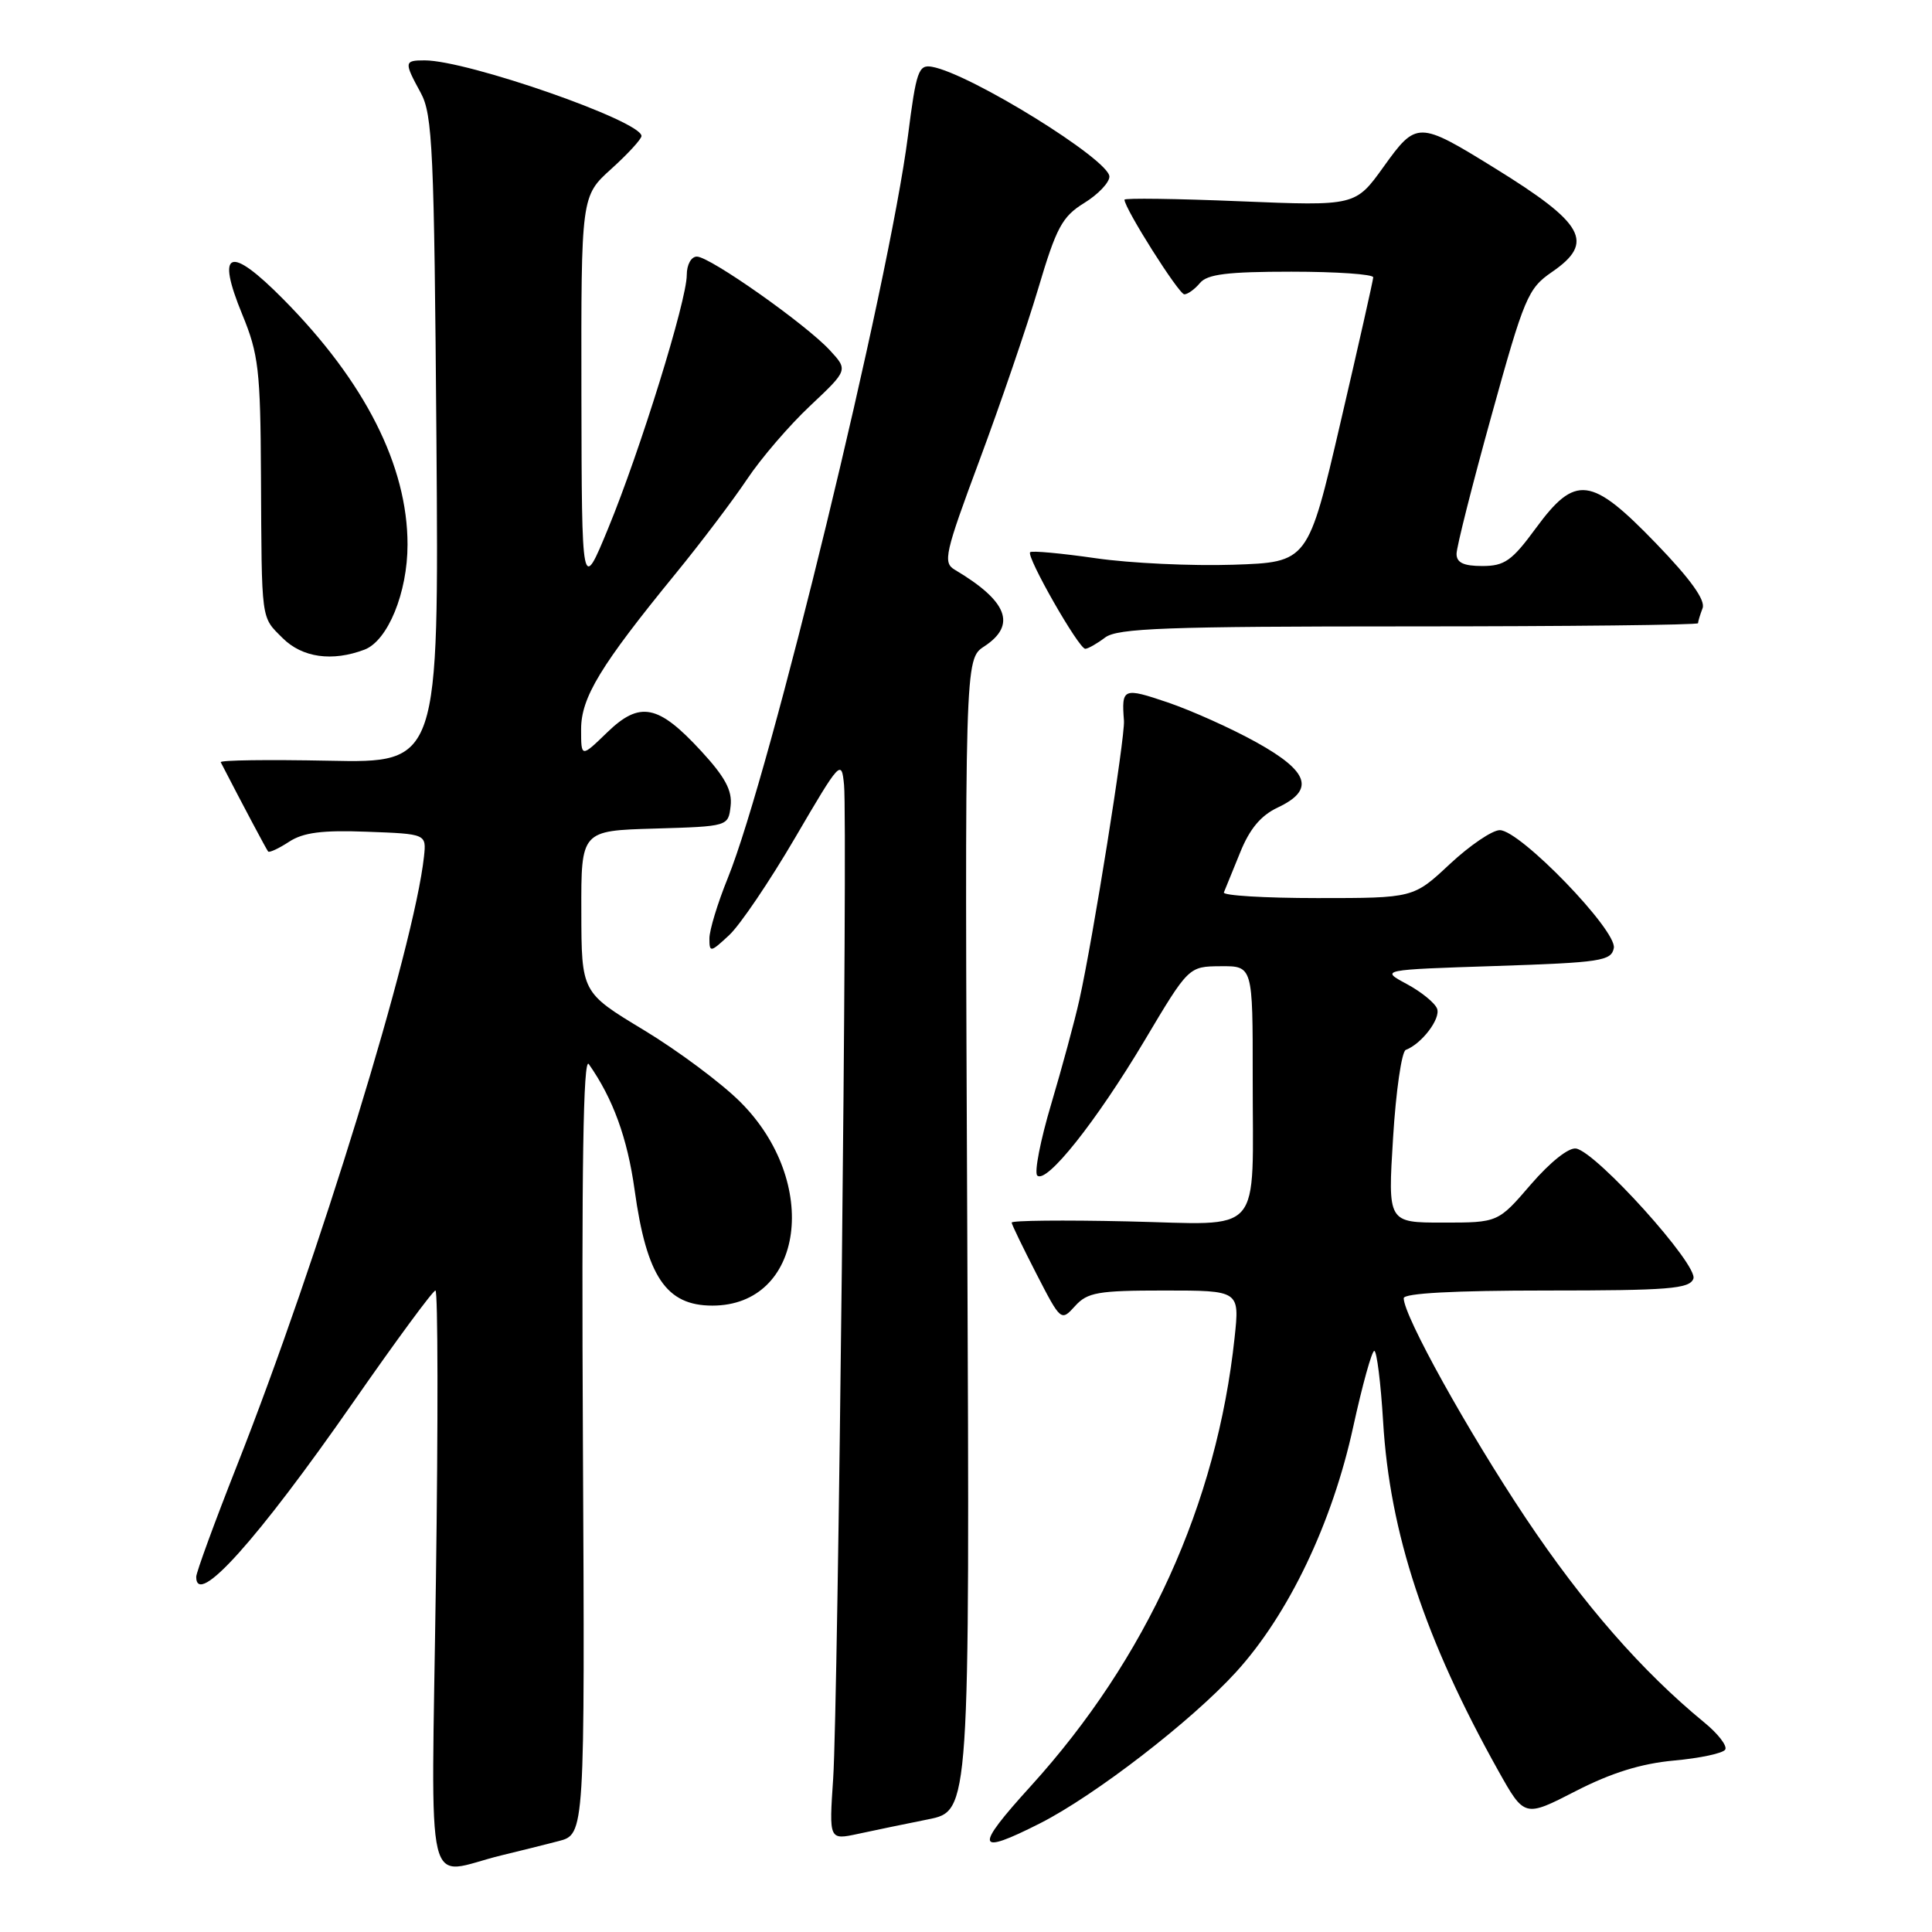 <?xml version="1.0" encoding="UTF-8" standalone="no"?>
<!DOCTYPE svg PUBLIC "-//W3C//DTD SVG 1.1//EN" "http://www.w3.org/Graphics/SVG/1.1/DTD/svg11.dtd" >
<svg xmlns="http://www.w3.org/2000/svg" xmlns:xlink="http://www.w3.org/1999/xlink" version="1.1" viewBox="0 0 256 256">
 <g >
 <path fill="currentColor"
d=" M 66.50 245.83 C 68.70 245.30 72.08 244.46 74.00 243.96 C 77.50 243.06 77.50 243.06 77.24 191.28 C 77.05 154.81 77.28 139.94 78.02 141.00 C 81.23 145.57 83.13 150.79 84.09 157.68 C 85.68 169.16 88.27 173.00 94.39 173.00 C 106.52 173.00 108.76 156.64 98.08 146.00 C 95.56 143.49 89.80 139.20 85.28 136.47 C 77.05 131.50 77.05 131.50 77.03 120.79 C 77.00 110.07 77.00 110.07 86.75 109.79 C 96.50 109.50 96.50 109.50 96.81 106.80 C 97.05 104.76 96.08 102.96 92.92 99.53 C 87.21 93.33 84.78 92.85 80.43 97.07 C 77.00 100.39 77.00 100.39 77.00 96.63 C 77.00 92.42 79.56 88.20 89.53 76.00 C 92.90 71.88 97.15 66.25 98.99 63.50 C 100.82 60.75 104.58 56.37 107.35 53.77 C 112.38 49.03 112.38 49.03 109.94 46.39 C 106.73 42.93 94.06 34.00 92.34 34.00 C 91.59 34.00 91.00 35.06 91.00 36.44 C 91.00 39.82 84.82 59.74 80.59 70.00 C 77.09 78.50 77.09 78.50 77.04 52.25 C 77.00 25.99 77.00 25.99 81.00 22.38 C 83.20 20.39 85.00 18.43 85.00 18.02 C 85.00 16.04 61.95 8.00 56.27 8.00 C 53.54 8.00 53.52 8.21 55.75 12.30 C 57.32 15.18 57.53 19.81 57.83 58.30 C 58.15 101.10 58.15 101.10 43.57 100.80 C 35.56 100.64 29.11 100.72 29.25 101.00 C 32.21 106.74 35.31 112.57 35.53 112.83 C 35.69 113.01 36.94 112.43 38.30 111.54 C 40.18 110.31 42.69 109.98 48.64 110.21 C 56.50 110.50 56.50 110.50 56.18 113.50 C 54.88 125.50 42.18 166.87 31.40 194.19 C 28.43 201.72 26.00 208.36 26.00 208.94 C 26.00 213.08 34.08 204.09 46.84 185.75 C 52.48 177.64 57.37 171.00 57.70 171.00 C 58.03 171.00 58.06 188.32 57.76 209.49 C 57.16 252.88 56.07 248.35 66.50 245.83 Z  M 123.00 241.07 C 128.50 239.96 128.50 239.96 128.17 163.65 C 127.83 87.34 127.83 87.34 130.42 85.65 C 134.74 82.81 133.52 79.65 126.49 75.48 C 124.92 74.54 125.20 73.31 129.79 60.98 C 132.55 53.56 136.05 43.33 137.57 38.23 C 139.97 30.14 140.74 28.70 143.66 26.90 C 145.50 25.77 147.00 24.19 147.00 23.40 C 147.00 21.17 128.52 9.73 123.49 8.85 C 121.71 8.53 121.40 9.42 120.31 18.00 C 117.80 37.61 102.03 102.59 96.42 116.39 C 95.09 119.67 94.00 123.25 94.00 124.35 C 94.00 126.24 94.14 126.22 96.61 123.92 C 98.05 122.59 101.98 116.78 105.36 111.00 C 111.35 100.76 111.51 100.59 111.84 104.00 C 112.33 108.99 111.05 225.87 110.40 235.66 C 109.85 243.82 109.85 243.82 113.68 243.00 C 115.78 242.54 119.97 241.68 123.00 241.07 Z  M 137.83 241.59 C 145.08 237.91 157.88 228.04 163.77 221.57 C 170.74 213.93 176.54 201.80 179.31 189.05 C 180.52 183.53 181.77 179.01 182.10 179.00 C 182.43 179.00 182.96 183.22 183.27 188.37 C 184.15 203.13 188.80 217.21 198.53 234.63 C 202.00 240.82 202.00 240.82 208.79 237.33 C 213.52 234.90 217.47 233.68 221.82 233.28 C 225.25 232.97 228.30 232.32 228.60 231.83 C 228.90 231.35 227.65 229.72 225.82 228.23 C 217.55 221.44 209.79 212.55 202.16 201.14 C 194.46 189.60 186.00 174.36 186.00 172.02 C 186.00 171.36 192.69 171.00 204.89 171.00 C 221.09 171.00 223.87 170.78 224.38 169.44 C 225.07 167.66 211.59 152.70 208.85 152.19 C 207.88 152.01 205.43 153.96 202.85 156.94 C 198.50 162.00 198.50 162.00 191.20 162.00 C 183.89 162.00 183.89 162.00 184.59 150.75 C 184.97 144.56 185.73 139.33 186.27 139.12 C 188.39 138.31 190.93 134.97 190.42 133.65 C 190.12 132.88 188.31 131.41 186.39 130.38 C 182.90 128.50 182.90 128.50 198.19 128.00 C 212.13 127.54 213.51 127.33 213.84 125.62 C 214.28 123.30 201.42 110.00 198.73 110.00 C 197.73 110.00 194.75 112.03 192.10 114.50 C 187.29 119.00 187.29 119.00 174.56 119.00 C 167.56 119.00 161.98 118.66 162.17 118.25 C 162.35 117.83 163.31 115.47 164.31 113.00 C 165.58 109.83 167.06 108.06 169.31 107.00 C 174.26 104.67 173.47 102.24 166.50 98.37 C 163.20 96.53 157.91 94.16 154.75 93.08 C 148.81 91.07 148.60 91.16 148.93 95.50 C 149.09 97.68 144.82 124.42 143.02 132.50 C 142.41 135.25 140.73 141.44 139.30 146.26 C 137.86 151.08 137.03 155.35 137.44 155.76 C 138.65 156.93 145.25 148.62 151.64 137.91 C 157.50 128.06 157.50 128.06 161.75 128.03 C 166.00 128.00 166.00 128.00 165.99 142.75 C 165.97 164.20 167.67 162.24 149.36 161.84 C 140.91 161.65 134.02 161.72 134.05 162.00 C 134.07 162.28 135.56 165.34 137.34 168.81 C 140.57 175.08 140.60 175.10 142.45 173.06 C 144.09 171.24 145.49 171.00 154.28 171.00 C 164.26 171.00 164.26 171.00 163.59 177.25 C 161.24 199.28 151.93 219.76 136.59 236.66 C 129.04 244.97 129.28 245.92 137.83 241.59 Z  M 48.30 86.08 C 51.39 84.90 54.00 78.53 54.00 72.16 C 54.00 61.73 48.37 50.59 37.55 39.66 C 30.40 32.43 28.58 33.11 32.11 41.69 C 34.26 46.92 34.51 49.05 34.58 63.00 C 34.68 82.60 34.55 81.65 37.45 84.55 C 40.05 87.14 44.02 87.70 48.30 86.08 Z  M 146.44 84.47 C 148.07 83.24 154.56 83.00 186.69 83.00 C 207.76 83.00 225.00 82.81 225.00 82.58 C 225.00 82.35 225.27 81.46 225.60 80.59 C 226.01 79.53 223.99 76.72 219.44 72.01 C 210.83 63.09 208.76 62.83 203.50 70.00 C 200.34 74.31 199.36 75.00 196.41 75.00 C 193.94 75.00 193.00 74.56 193.00 73.39 C 193.00 72.50 195.08 64.26 197.63 55.07 C 201.97 39.39 202.46 38.23 205.63 36.05 C 211.36 32.12 209.99 29.64 198.00 22.24 C 187.95 16.03 187.69 16.03 183.34 22.09 C 179.60 27.30 179.60 27.30 164.30 26.67 C 155.88 26.32 149.00 26.23 149.00 26.46 C 149.00 27.61 156.20 39.00 156.93 39.00 C 157.38 39.00 158.32 38.32 159.00 37.50 C 159.97 36.33 162.67 36.00 171.12 36.00 C 177.11 36.00 181.98 36.34 181.96 36.75 C 181.94 37.16 179.99 45.83 177.62 56.00 C 173.32 74.50 173.32 74.50 163.41 74.83 C 157.96 75.01 149.76 74.63 145.20 73.97 C 140.63 73.31 136.71 72.95 136.50 73.17 C 135.95 73.72 142.96 86.01 143.81 85.97 C 144.19 85.95 145.37 85.28 146.44 84.47 Z "/>
</g>
</svg>
